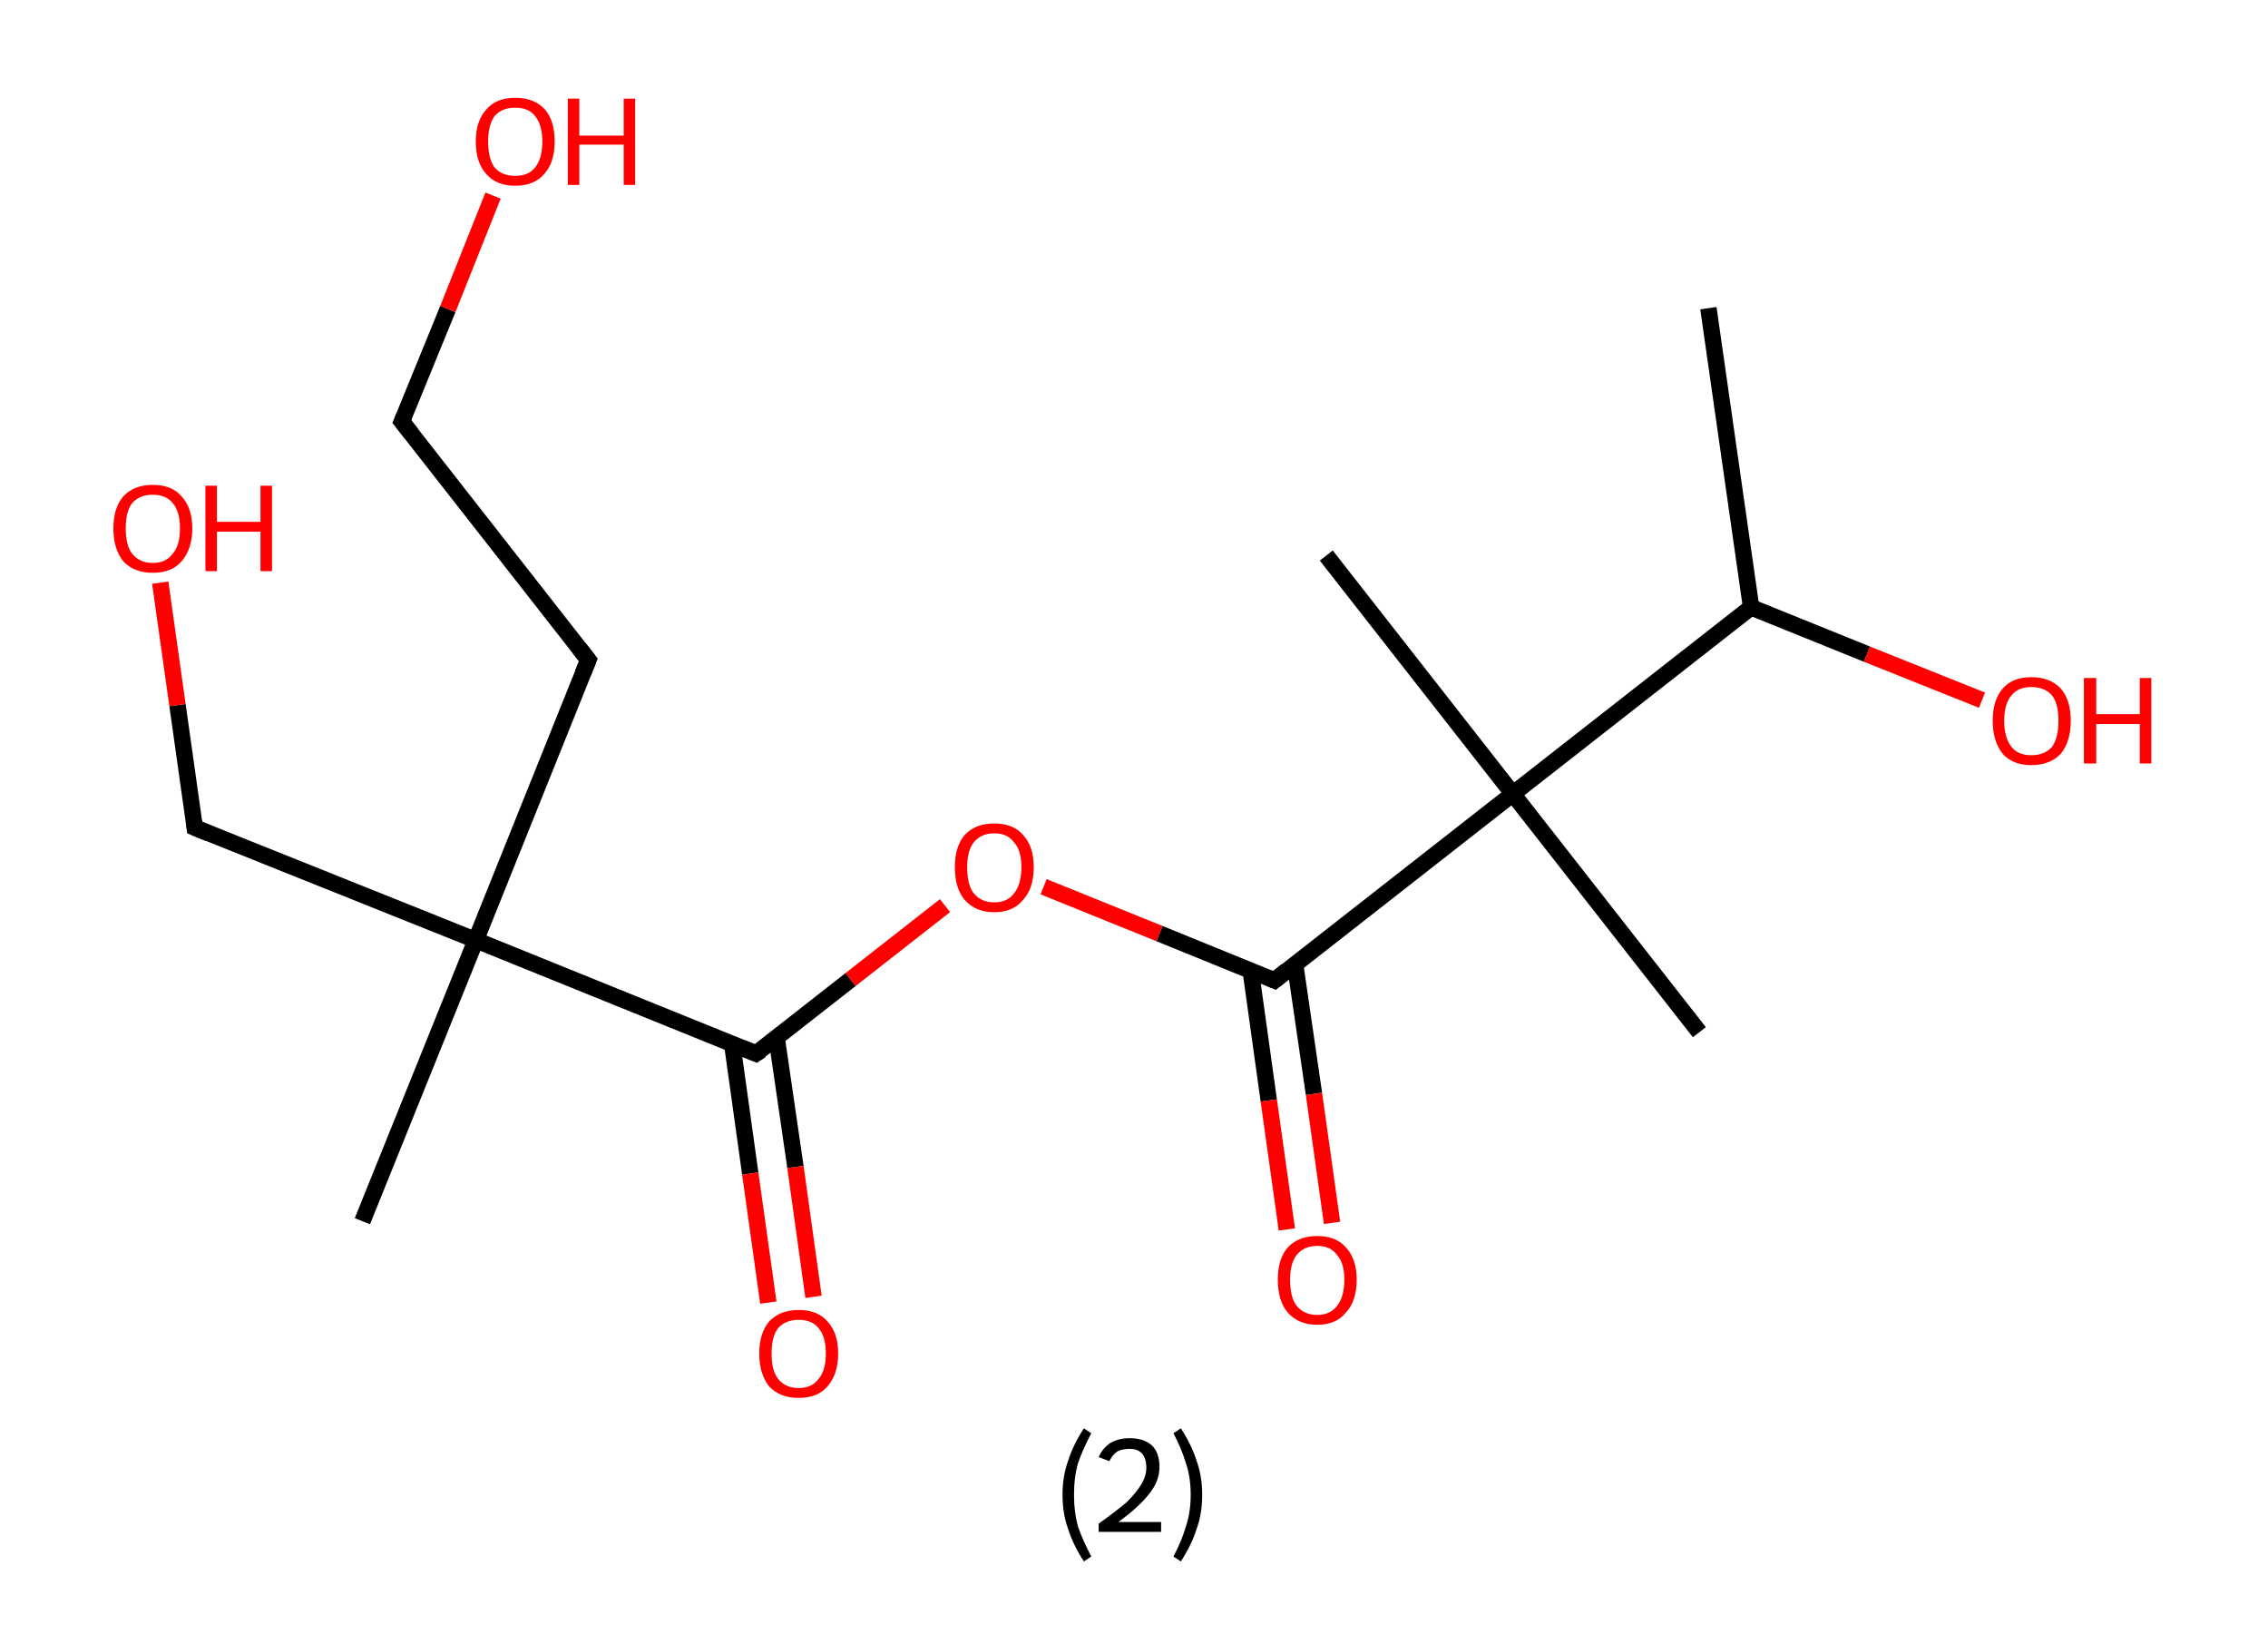 <?xml version='1.0' encoding='ASCII' standalone='yes'?>
<svg xmlns="http://www.w3.org/2000/svg" xmlns:rdkit="http://www.rdkit.org/xml" xmlns:xlink="http://www.w3.org/1999/xlink" version="1.1" baseProfile="full" xml:space="preserve" width="276px" height="200px" viewBox="0 0 276 200">
<!-- END OF HEADER -->
<rect style="opacity:1.0;fill:#FFFFFF;stroke:none" width="276.0" height="200.0" x="0.0" y="0.0"> </rect>
<path class="bond-0 atom-0 atom-1" d="M 207.9,37.5 L 213.1,73.9" style="fill:none;fill-rule:evenodd;stroke:#000000;stroke-width:2.0px;stroke-linecap:butt;stroke-linejoin:miter;stroke-opacity:1"/>
<path class="bond-1 atom-1 atom-2" d="M 213.1,73.9 L 227.2,79.6" style="fill:none;fill-rule:evenodd;stroke:#000000;stroke-width:2.0px;stroke-linecap:butt;stroke-linejoin:miter;stroke-opacity:1"/>
<path class="bond-1 atom-1 atom-2" d="M 227.2,79.6 L 241.2,85.2" style="fill:none;fill-rule:evenodd;stroke:#FF0000;stroke-width:2.0px;stroke-linecap:butt;stroke-linejoin:miter;stroke-opacity:1"/>
<path class="bond-2 atom-1 atom-3" d="M 213.1,73.9 L 184.1,96.6" style="fill:none;fill-rule:evenodd;stroke:#000000;stroke-width:2.0px;stroke-linecap:butt;stroke-linejoin:miter;stroke-opacity:1"/>
<path class="bond-3 atom-3 atom-4" d="M 184.1,96.6 L 161.4,67.6" style="fill:none;fill-rule:evenodd;stroke:#000000;stroke-width:2.0px;stroke-linecap:butt;stroke-linejoin:miter;stroke-opacity:1"/>
<path class="bond-4 atom-3 atom-5" d="M 184.1,96.6 L 206.8,125.6" style="fill:none;fill-rule:evenodd;stroke:#000000;stroke-width:2.0px;stroke-linecap:butt;stroke-linejoin:miter;stroke-opacity:1"/>
<path class="bond-5 atom-3 atom-6" d="M 184.1,96.6 L 155.1,119.3" style="fill:none;fill-rule:evenodd;stroke:#000000;stroke-width:2.0px;stroke-linecap:butt;stroke-linejoin:miter;stroke-opacity:1"/>
<path class="bond-6 atom-6 atom-7" d="M 152.2,118.1 L 154.4,133.9" style="fill:none;fill-rule:evenodd;stroke:#000000;stroke-width:2.0px;stroke-linecap:butt;stroke-linejoin:miter;stroke-opacity:1"/>
<path class="bond-6 atom-6 atom-7" d="M 154.4,133.9 L 156.6,149.6" style="fill:none;fill-rule:evenodd;stroke:#FF0000;stroke-width:2.0px;stroke-linecap:butt;stroke-linejoin:miter;stroke-opacity:1"/>
<path class="bond-6 atom-6 atom-7" d="M 157.6,117.3 L 159.9,133.1" style="fill:none;fill-rule:evenodd;stroke:#000000;stroke-width:2.0px;stroke-linecap:butt;stroke-linejoin:miter;stroke-opacity:1"/>
<path class="bond-6 atom-6 atom-7" d="M 159.9,133.1 L 162.1,148.8" style="fill:none;fill-rule:evenodd;stroke:#FF0000;stroke-width:2.0px;stroke-linecap:butt;stroke-linejoin:miter;stroke-opacity:1"/>
<path class="bond-7 atom-6 atom-8" d="M 155.1,119.3 L 141.1,113.6" style="fill:none;fill-rule:evenodd;stroke:#000000;stroke-width:2.0px;stroke-linecap:butt;stroke-linejoin:miter;stroke-opacity:1"/>
<path class="bond-7 atom-6 atom-8" d="M 141.1,113.6 L 127.0,107.9" style="fill:none;fill-rule:evenodd;stroke:#FF0000;stroke-width:2.0px;stroke-linecap:butt;stroke-linejoin:miter;stroke-opacity:1"/>
<path class="bond-8 atom-8 atom-9" d="M 115.0,110.2 L 103.5,119.2" style="fill:none;fill-rule:evenodd;stroke:#FF0000;stroke-width:2.0px;stroke-linecap:butt;stroke-linejoin:miter;stroke-opacity:1"/>
<path class="bond-8 atom-8 atom-9" d="M 103.5,119.2 L 92.0,128.2" style="fill:none;fill-rule:evenodd;stroke:#000000;stroke-width:2.0px;stroke-linecap:butt;stroke-linejoin:miter;stroke-opacity:1"/>
<path class="bond-9 atom-9 atom-10" d="M 89.1,127.0 L 91.3,142.8" style="fill:none;fill-rule:evenodd;stroke:#000000;stroke-width:2.0px;stroke-linecap:butt;stroke-linejoin:miter;stroke-opacity:1"/>
<path class="bond-9 atom-9 atom-10" d="M 91.3,142.8 L 93.5,158.5" style="fill:none;fill-rule:evenodd;stroke:#FF0000;stroke-width:2.0px;stroke-linecap:butt;stroke-linejoin:miter;stroke-opacity:1"/>
<path class="bond-9 atom-9 atom-10" d="M 94.5,126.2 L 96.8,142.0" style="fill:none;fill-rule:evenodd;stroke:#000000;stroke-width:2.0px;stroke-linecap:butt;stroke-linejoin:miter;stroke-opacity:1"/>
<path class="bond-9 atom-9 atom-10" d="M 96.8,142.0 L 99.0,157.8" style="fill:none;fill-rule:evenodd;stroke:#FF0000;stroke-width:2.0px;stroke-linecap:butt;stroke-linejoin:miter;stroke-opacity:1"/>
<path class="bond-10 atom-9 atom-11" d="M 92.0,128.2 L 57.9,114.4" style="fill:none;fill-rule:evenodd;stroke:#000000;stroke-width:2.0px;stroke-linecap:butt;stroke-linejoin:miter;stroke-opacity:1"/>
<path class="bond-11 atom-11 atom-12" d="M 57.9,114.4 L 44.1,148.6" style="fill:none;fill-rule:evenodd;stroke:#000000;stroke-width:2.0px;stroke-linecap:butt;stroke-linejoin:miter;stroke-opacity:1"/>
<path class="bond-12 atom-11 atom-13" d="M 57.9,114.4 L 23.7,100.7" style="fill:none;fill-rule:evenodd;stroke:#000000;stroke-width:2.0px;stroke-linecap:butt;stroke-linejoin:miter;stroke-opacity:1"/>
<path class="bond-13 atom-13 atom-14" d="M 23.7,100.7 L 21.6,85.8" style="fill:none;fill-rule:evenodd;stroke:#000000;stroke-width:2.0px;stroke-linecap:butt;stroke-linejoin:miter;stroke-opacity:1"/>
<path class="bond-13 atom-13 atom-14" d="M 21.6,85.8 L 19.5,70.9" style="fill:none;fill-rule:evenodd;stroke:#FF0000;stroke-width:2.0px;stroke-linecap:butt;stroke-linejoin:miter;stroke-opacity:1"/>
<path class="bond-14 atom-11 atom-15" d="M 57.9,114.4 L 71.6,80.3" style="fill:none;fill-rule:evenodd;stroke:#000000;stroke-width:2.0px;stroke-linecap:butt;stroke-linejoin:miter;stroke-opacity:1"/>
<path class="bond-15 atom-15 atom-16" d="M 71.6,80.3 L 48.9,51.3" style="fill:none;fill-rule:evenodd;stroke:#000000;stroke-width:2.0px;stroke-linecap:butt;stroke-linejoin:miter;stroke-opacity:1"/>
<path class="bond-16 atom-16 atom-17" d="M 48.9,51.3 L 54.5,37.6" style="fill:none;fill-rule:evenodd;stroke:#000000;stroke-width:2.0px;stroke-linecap:butt;stroke-linejoin:miter;stroke-opacity:1"/>
<path class="bond-16 atom-16 atom-17" d="M 54.5,37.6 L 60.0,23.8" style="fill:none;fill-rule:evenodd;stroke:#FF0000;stroke-width:2.0px;stroke-linecap:butt;stroke-linejoin:miter;stroke-opacity:1"/>
<path d="M 156.6,118.1 L 155.1,119.3 L 154.4,119.0" style="fill:none;stroke:#000000;stroke-width:2.0px;stroke-linecap:butt;stroke-linejoin:miter;stroke-opacity:1;"/>
<path d="M 92.6,127.8 L 92.0,128.2 L 90.3,127.5" style="fill:none;stroke:#000000;stroke-width:2.0px;stroke-linecap:butt;stroke-linejoin:miter;stroke-opacity:1;"/>
<path d="M 25.4,101.4 L 23.7,100.7 L 23.6,99.9" style="fill:none;stroke:#000000;stroke-width:2.0px;stroke-linecap:butt;stroke-linejoin:miter;stroke-opacity:1;"/>
<path d="M 70.9,82.0 L 71.6,80.3 L 70.5,78.9" style="fill:none;stroke:#000000;stroke-width:2.0px;stroke-linecap:butt;stroke-linejoin:miter;stroke-opacity:1;"/>
<path d="M 50.1,52.8 L 48.9,51.3 L 49.2,50.6" style="fill:none;stroke:#000000;stroke-width:2.0px;stroke-linecap:butt;stroke-linejoin:miter;stroke-opacity:1;"/>
<path class="atom-2" d="M 242.5 87.7 Q 242.5 85.2, 243.7 83.8 Q 244.9 82.4, 247.2 82.4 Q 249.5 82.4, 250.8 83.8 Q 252.0 85.2, 252.0 87.7 Q 252.0 90.2, 250.8 91.7 Q 249.5 93.1, 247.2 93.1 Q 244.9 93.1, 243.7 91.7 Q 242.5 90.2, 242.5 87.7 M 247.2 91.9 Q 248.8 91.9, 249.7 90.9 Q 250.5 89.8, 250.5 87.7 Q 250.5 85.6, 249.7 84.6 Q 248.8 83.6, 247.2 83.6 Q 245.6 83.6, 244.8 84.6 Q 243.9 85.6, 243.9 87.7 Q 243.9 89.8, 244.8 90.9 Q 245.6 91.9, 247.2 91.9 " fill="#FF0000"/>
<path class="atom-2" d="M 253.6 82.5 L 255.1 82.5 L 255.1 86.9 L 260.4 86.9 L 260.4 82.5 L 261.8 82.5 L 261.8 92.9 L 260.4 92.9 L 260.4 88.1 L 255.1 88.1 L 255.1 92.9 L 253.6 92.9 L 253.6 82.5 " fill="#FF0000"/>
<path class="atom-7" d="M 155.5 155.7 Q 155.5 153.2, 156.7 151.8 Q 158.0 150.4, 160.3 150.4 Q 162.6 150.4, 163.8 151.8 Q 165.1 153.2, 165.1 155.7 Q 165.1 158.3, 163.8 159.7 Q 162.6 161.2, 160.3 161.2 Q 158.0 161.2, 156.7 159.7 Q 155.5 158.3, 155.5 155.7 M 160.3 160.0 Q 161.9 160.0, 162.7 158.9 Q 163.6 157.8, 163.6 155.7 Q 163.6 153.7, 162.7 152.7 Q 161.9 151.6, 160.3 151.6 Q 158.7 151.6, 157.8 152.7 Q 157.0 153.7, 157.0 155.7 Q 157.0 157.9, 157.8 158.9 Q 158.7 160.0, 160.3 160.0 " fill="#FF0000"/>
<path class="atom-8" d="M 116.2 105.5 Q 116.2 103.0, 117.4 101.6 Q 118.7 100.2, 121.0 100.2 Q 123.3 100.2, 124.5 101.6 Q 125.8 103.0, 125.8 105.5 Q 125.8 108.1, 124.5 109.5 Q 123.3 111.0, 121.0 111.0 Q 118.7 111.0, 117.4 109.5 Q 116.2 108.1, 116.2 105.5 M 121.0 109.8 Q 122.6 109.8, 123.4 108.7 Q 124.3 107.6, 124.3 105.5 Q 124.3 103.5, 123.4 102.5 Q 122.6 101.4, 121.0 101.4 Q 119.4 101.4, 118.5 102.5 Q 117.7 103.5, 117.7 105.5 Q 117.7 107.7, 118.5 108.7 Q 119.4 109.8, 121.0 109.8 " fill="#FF0000"/>
<path class="atom-10" d="M 92.4 164.7 Q 92.4 162.2, 93.6 160.8 Q 94.9 159.4, 97.2 159.4 Q 99.5 159.4, 100.7 160.8 Q 102.0 162.2, 102.0 164.7 Q 102.0 167.2, 100.7 168.7 Q 99.5 170.1, 97.2 170.1 Q 94.9 170.1, 93.6 168.7 Q 92.4 167.2, 92.4 164.7 M 97.2 168.9 Q 98.8 168.9, 99.6 167.8 Q 100.5 166.8, 100.5 164.7 Q 100.5 162.6, 99.6 161.6 Q 98.8 160.6, 97.2 160.6 Q 95.6 160.6, 94.7 161.6 Q 93.9 162.6, 93.9 164.7 Q 93.9 166.8, 94.7 167.8 Q 95.6 168.9, 97.2 168.9 " fill="#FF0000"/>
<path class="atom-14" d="M 13.8 64.3 Q 13.8 61.8, 15.0 60.4 Q 16.3 59.0, 18.6 59.0 Q 20.9 59.0, 22.1 60.4 Q 23.4 61.8, 23.4 64.3 Q 23.4 66.8, 22.1 68.3 Q 20.9 69.7, 18.6 69.7 Q 16.3 69.7, 15.0 68.3 Q 13.8 66.8, 13.8 64.3 M 18.6 68.5 Q 20.2 68.5, 21.0 67.4 Q 21.9 66.4, 21.9 64.3 Q 21.9 62.2, 21.0 61.2 Q 20.2 60.2, 18.6 60.2 Q 17.0 60.2, 16.1 61.2 Q 15.3 62.2, 15.3 64.3 Q 15.3 66.4, 16.1 67.4 Q 17.0 68.5, 18.6 68.5 " fill="#FF0000"/>
<path class="atom-14" d="M 25.0 59.1 L 26.4 59.1 L 26.4 63.5 L 31.7 63.5 L 31.7 59.1 L 33.1 59.1 L 33.1 69.5 L 31.7 69.5 L 31.7 64.7 L 26.4 64.7 L 26.4 69.5 L 25.0 69.5 L 25.0 59.1 " fill="#FF0000"/>
<path class="atom-17" d="M 57.9 17.2 Q 57.9 14.7, 59.2 13.3 Q 60.4 11.9, 62.7 11.9 Q 65.0 11.9, 66.3 13.3 Q 67.5 14.7, 67.5 17.2 Q 67.5 19.8, 66.2 21.2 Q 65.0 22.6, 62.7 22.6 Q 60.4 22.6, 59.2 21.2 Q 57.9 19.8, 57.9 17.2 M 62.7 21.4 Q 64.3 21.4, 65.1 20.4 Q 66.0 19.3, 66.0 17.2 Q 66.0 15.2, 65.1 14.1 Q 64.3 13.1, 62.7 13.1 Q 61.1 13.1, 60.2 14.1 Q 59.4 15.2, 59.4 17.2 Q 59.4 19.3, 60.2 20.4 Q 61.1 21.4, 62.7 21.4 " fill="#FF0000"/>
<path class="atom-17" d="M 69.1 12.0 L 70.5 12.0 L 70.5 16.5 L 75.9 16.5 L 75.9 12.0 L 77.3 12.0 L 77.3 22.5 L 75.9 22.5 L 75.9 17.6 L 70.5 17.6 L 70.5 22.5 L 69.1 22.5 L 69.1 12.0 " fill="#FF0000"/>
<path class="legend" d="M 129.3 181.9 Q 129.3 179.6, 130.0 177.7 Q 130.6 175.8, 131.9 173.8 L 132.8 174.4 Q 131.8 176.3, 131.2 178.0 Q 130.7 179.7, 130.7 181.9 Q 130.7 184.0, 131.2 185.8 Q 131.8 187.5, 132.8 189.4 L 131.9 190.0 Q 130.6 188.0, 130.0 186.1 Q 129.3 184.2, 129.3 181.9 " fill="#000000"/>
<path class="legend" d="M 133.7 177.3 Q 134.2 176.2, 135.1 175.6 Q 136.1 175.0, 137.5 175.0 Q 139.2 175.0, 140.2 175.9 Q 141.1 176.8, 141.1 178.5 Q 141.1 180.2, 139.9 181.7 Q 138.7 183.3, 136.1 185.2 L 141.3 185.2 L 141.3 186.4 L 133.7 186.4 L 133.7 185.4 Q 135.8 183.9, 137.1 182.8 Q 138.3 181.6, 138.9 180.6 Q 139.5 179.6, 139.5 178.6 Q 139.5 177.5, 139.0 176.9 Q 138.5 176.3, 137.5 176.3 Q 136.6 176.3, 136.0 176.6 Q 135.4 177.0, 135.0 177.8 L 133.7 177.3 " fill="#000000"/>
<path class="legend" d="M 146.3 181.9 Q 146.3 184.2, 145.6 186.1 Q 145.0 188.0, 143.7 190.0 L 142.8 189.4 Q 143.8 187.5, 144.3 185.8 Q 144.9 184.0, 144.9 181.9 Q 144.9 179.7, 144.3 178.0 Q 143.8 176.3, 142.8 174.4 L 143.7 173.8 Q 145.0 175.8, 145.6 177.7 Q 146.3 179.6, 146.3 181.9 " fill="#000000"/>
</svg>

